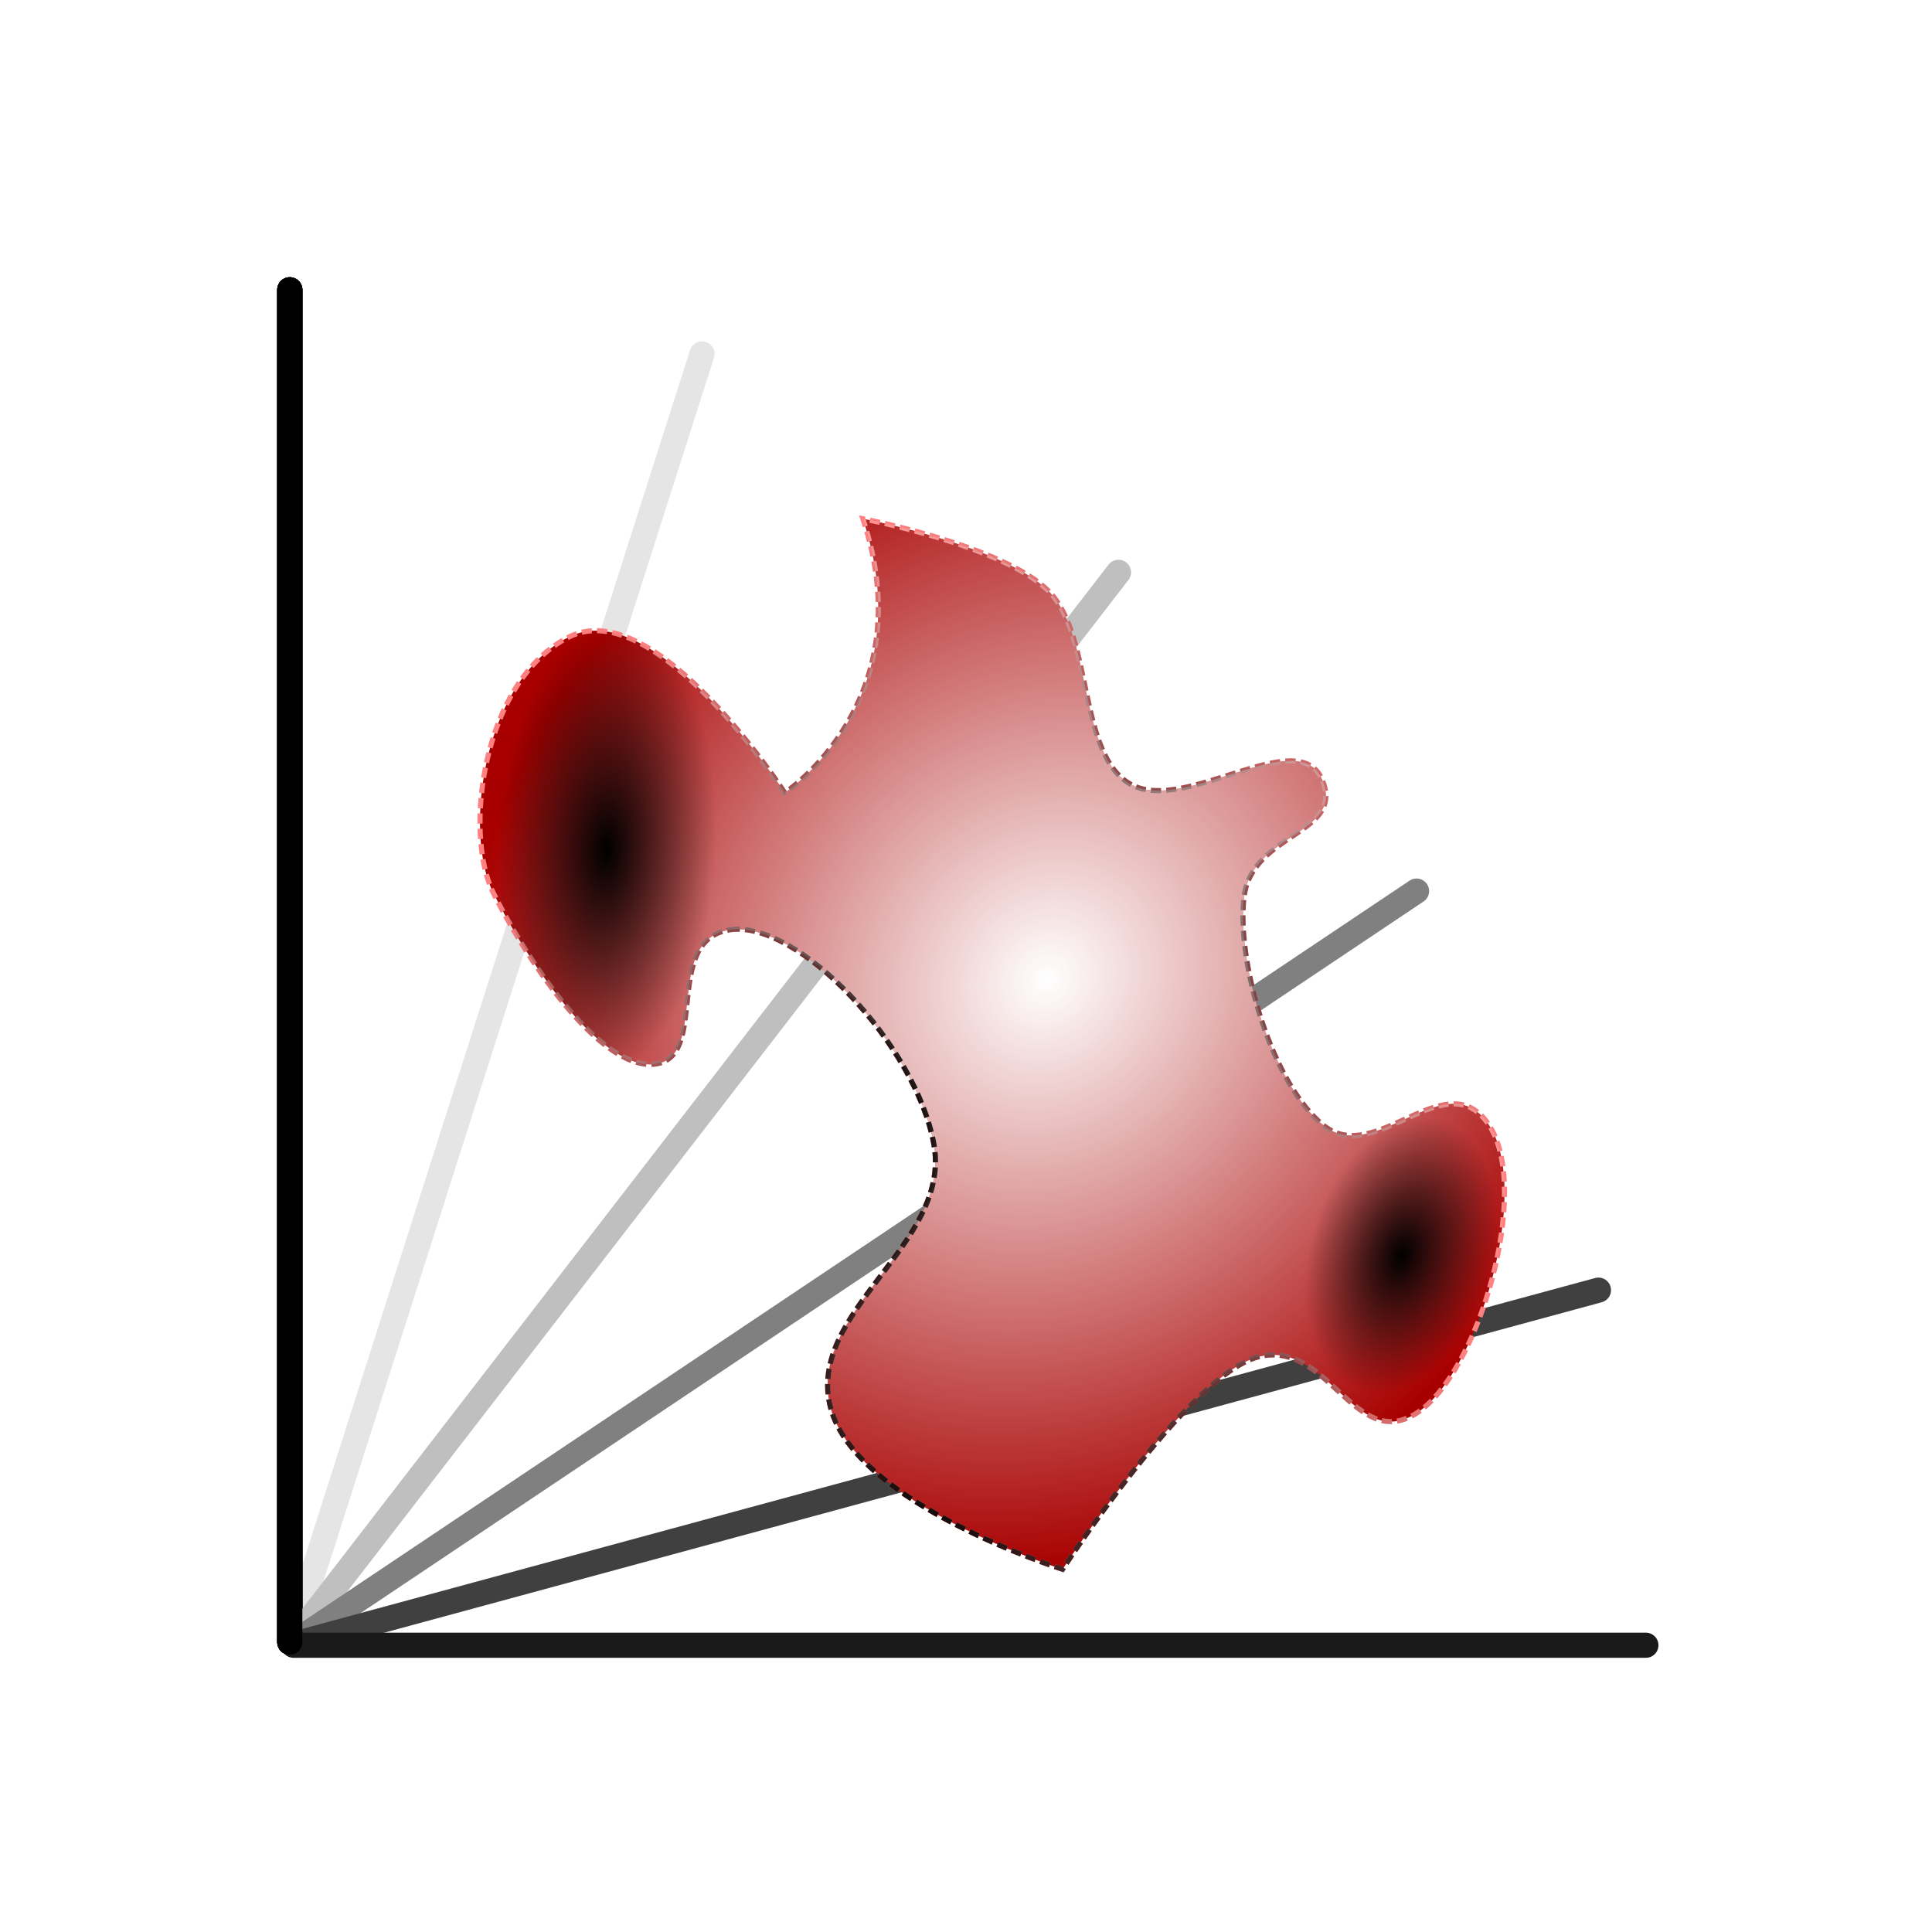 <?xml version="1.0" encoding="UTF-8" standalone="no"?>
<svg
   xmlns:osb="http://www.openswatchbook.org/uri/2009/osb"
   xmlns:dc="http://purl.org/dc/elements/1.1/"
   xmlns:cc="http://creativecommons.org/ns#"
   xmlns:rdf="http://www.w3.org/1999/02/22-rdf-syntax-ns#"
   xmlns:svg="http://www.w3.org/2000/svg"
   xmlns="http://www.w3.org/2000/svg"
   xmlns:xlink="http://www.w3.org/1999/xlink"
   xmlns:sodipodi="http://sodipodi.sourceforge.net/DTD/sodipodi-0.dtd"
   xmlns:inkscape="http://www.inkscape.org/namespaces/inkscape"
   sodipodi:docname="dimensions_set.svg"
   inkscape:version="1.0 (4035a4fb49, 2020-05-01)"
   id="svg8"
   version="1.1"
   viewBox="0 0 100 100"
   height="100mm"
   width="100mm">
  <defs
     id="defs2">
    <linearGradient
       id="linearGradient10096-5"
       inkscape:collect="always">
      <stop
         id="stop10092"
         offset="0"
         style="stop-color:#000000;stop-opacity:1;" />
      <stop
         id="stop10094"
         offset="1"
         style="stop-color:#000000;stop-opacity:0;" />
    </linearGradient>
    <linearGradient
       id="linearGradient10054"
       inkscape:collect="always">
      <stop
         id="stop10050"
         offset="0"
         style="stop-color:#ffffff;stop-opacity:1;" />
      <stop
         id="stop10052"
         offset="1"
         style="stop-color:#ffffff;stop-opacity:0;" />
    </linearGradient>
    <linearGradient
       osb:paint="gradient"
       inkscape:collect="always"
       id="linearGradient9815">
      <stop
         style="stop-color:#a80000;stop-opacity:1;"
         offset="0"
         id="stop9819" />
      <stop
         style="stop-color:#a80000;stop-opacity:0;"
         offset="1"
         id="stop9821" />
    </linearGradient>
    <marker
       inkscape:isstock="true"
       style="overflow:visible"
       id="marker8743"
       refX="0.0"
       refY="0.0"
       orient="auto"
       inkscape:stockid="TriangleOutS">
      <path
         transform="scale(0.2)"
         style="fill-rule:evenodd;stroke:#e5e5e5;stroke-width:1pt;stroke-opacity:1;fill:#e5e5e5;fill-opacity:1"
         d="M 5.77,0.0 L -2.88,5.0 L -2.88,-5.0 L 5.77,0.0 z "
         id="path8741" />
    </marker>
    <marker
       inkscape:collect="always"
       inkscape:stockid="TriangleOutS"
       orient="auto"
       refY="0.0"
       refX="0.0"
       id="marker8527"
       style="overflow:visible"
       inkscape:isstock="true">
      <path
         id="path8525"
         d="M 5.77,0.0 L -2.88,5.0 L -2.88,-5.0 L 5.77,0.0 z "
         style="fill-rule:evenodd;stroke:#bfbfbf;stroke-width:1pt;stroke-opacity:1;fill:#bfbfbf;fill-opacity:1"
         transform="scale(0.2)" />
    </marker>
    <marker
       inkscape:collect="always"
       inkscape:isstock="true"
       style="overflow:visible"
       id="marker8359"
       refX="0.0"
       refY="0.0"
       orient="auto"
       inkscape:stockid="TriangleOutS">
      <path
         transform="scale(0.2)"
         style="fill-rule:evenodd;stroke:#808080;stroke-width:1pt;stroke-opacity:1;fill:#808080;fill-opacity:1"
         d="M 5.77,0.0 L -2.88,5.0 L -2.88,-5.0 L 5.77,0.0 z "
         id="path8357" />
    </marker>
    <marker
       inkscape:collect="always"
       inkscape:stockid="TriangleOutS"
       orient="auto"
       refY="0.0"
       refX="0.0"
       id="marker8197"
       style="overflow:visible"
       inkscape:isstock="true">
      <path
         id="path8195"
         d="M 5.77,0.0 L -2.88,5.0 L -2.88,-5.0 L 5.77,0.0 z "
         style="fill-rule:evenodd;stroke:#404040;stroke-width:1pt;stroke-opacity:1;fill:#404040;fill-opacity:1"
         transform="scale(0.2)" />
    </marker>
    <marker
       inkscape:collect="always"
       inkscape:isstock="true"
       style="overflow:visible"
       id="marker8059"
       refX="0.0"
       refY="0.0"
       orient="auto"
       inkscape:stockid="TriangleOutS">
      <path
         transform="scale(0.2)"
         style="fill-rule:evenodd;stroke:#1a1a1a;stroke-width:1pt;stroke-opacity:1;fill:#1a1a1a;fill-opacity:1"
         d="M 5.77,0.0 L -2.88,5.0 L -2.88,-5.0 L 5.77,0.0 z "
         id="path8057" />
    </marker>
    <marker
       inkscape:collect="always"
       inkscape:stockid="TriangleOutS"
       orient="auto"
       refY="0.0"
       refX="0.0"
       id="marker7724"
       style="overflow:visible"
       inkscape:isstock="true">
      <path
         id="path7722"
         d="M 5.77,0.0 L -2.88,5.0 L -2.88,-5.0 L 5.77,0.0 z "
         style="fill-rule:evenodd;stroke:#000000;stroke-width:1pt;stroke-opacity:1;fill:#000000;fill-opacity:1"
         transform="scale(0.2)" />
    </marker>
    <marker
       inkscape:collect="always"
       inkscape:isstock="true"
       style="overflow:visible"
       id="marker5860"
       refX="0.0"
       refY="0.0"
       orient="auto"
       inkscape:stockid="TriangleOutS">
      <path
         transform="scale(0.2)"
         style="fill-rule:evenodd;stroke:#000000;stroke-width:1pt;stroke-opacity:1;fill:#000000;fill-opacity:1"
         d="M 5.77,0.0 L -2.88,5.0 L -2.88,-5.0 L 5.77,0.0 z "
         id="path5858" />
    </marker>
    <marker
       inkscape:collect="always"
       inkscape:stockid="TriangleOutS"
       orient="auto"
       refY="0.0"
       refX="0.0"
       id="marker5698"
       style="overflow:visible"
       inkscape:isstock="true">
      <path
         id="path5696"
         d="M 5.77,0.0 L -2.88,5.0 L -2.88,-5.0 L 5.77,0.0 z "
         style="fill-rule:evenodd;stroke:#000000;stroke-width:1pt;stroke-opacity:1;fill:#000000;fill-opacity:1"
         transform="scale(0.2)" />
    </marker>
    <marker
       inkscape:collect="always"
       inkscape:isstock="true"
       style="overflow:visible"
       id="marker5538"
       refX="0.0"
       refY="0.0"
       orient="auto"
       inkscape:stockid="TriangleOutS">
      <path
         transform="scale(0.2)"
         style="fill-rule:evenodd;stroke:#000000;stroke-width:1pt;stroke-opacity:1;fill:#000000;fill-opacity:1"
         d="M 5.77,0.0 L -2.88,5.0 L -2.88,-5.0 L 5.77,0.0 z "
         id="path5536" />
    </marker>
    <marker
       inkscape:collect="always"
       inkscape:stockid="TriangleOutS"
       orient="auto"
       refY="0.0"
       refX="0.0"
       id="marker5482"
       style="overflow:visible"
       inkscape:isstock="true">
      <path
         id="path5480"
         d="M 5.77,0.0 L -2.88,5.0 L -2.88,-5.0 L 5.77,0.0 z "
         style="fill-rule:evenodd;stroke:#000000;stroke-width:1pt;stroke-opacity:1;fill:#000000;fill-opacity:1"
         transform="scale(0.2)" />
    </marker>
    <marker
       inkscape:collect="always"
       inkscape:isstock="true"
       style="overflow:visible"
       id="TriangleOutS"
       refX="0.0"
       refY="0.0"
       orient="auto"
       inkscape:stockid="TriangleOutS">
      <path
         transform="scale(0.2)"
         style="fill-rule:evenodd;stroke:#000000;stroke-width:1pt;stroke-opacity:1;fill:#000000;fill-opacity:1"
         d="M 5.77,0.0 L -2.88,5.0 L -2.88,-5.0 L 5.77,0.0 z "
         id="path983" />
    </marker>
    <marker
       inkscape:isstock="true"
       style="overflow:visible;"
       id="marker1353"
       refX="0.0"
       refY="0.0"
       orient="auto"
       inkscape:stockid="Arrow2Send">
      <path
         transform="scale(0.3) rotate(180) translate(-2.3,0)"
         d="M 8.719,4.034 L -2.207,0.016 L 8.719,-4.002 C 6.973,-1.63 6.983,1.616 8.719,4.034 z "
         style="fill-rule:evenodd;stroke-width:0.625;stroke-linejoin:round;stroke:#000000;stroke-opacity:1;fill:#000000;fill-opacity:1"
         id="path1351" />
    </marker>
    <marker
       inkscape:isstock="true"
       style="overflow:visible;"
       id="Arrow1Send"
       refX="0.0"
       refY="0.0"
       orient="auto"
       inkscape:stockid="Arrow1Send">
      <path
         transform="scale(0.2) rotate(180) translate(6,0)"
         style="fill-rule:evenodd;stroke:#000000;stroke-width:1pt;stroke-opacity:1;fill:#000000;fill-opacity:1"
         d="M 0.0,0.0 L 5.0,-5.0 L -12.5,0.0 L 5.0,5.0 L 0.0,0.0 z "
         id="path850" />
    </marker>
    <marker
       inkscape:isstock="true"
       style="overflow:visible"
       id="EmptyTriangleOutS"
       refX="0.0"
       refY="0.0"
       orient="auto"
       inkscape:stockid="EmptyTriangleOutS">
      <path
         transform="scale(0.2) translate(-3.0,0)"
         style="fill-rule:evenodd;fill:#ffffff;stroke:#000000;stroke-width:1pt;stroke-opacity:1"
         d="M 5.77,0.0 L -2.88,5.0 L -2.88,-5.0 L 5.77,0.0 z "
         id="path1001" />
    </marker>
    <marker
       inkscape:isstock="true"
       style="overflow:visible;"
       id="Arrow2Send"
       refX="0.0"
       refY="0.0"
       orient="auto"
       inkscape:stockid="Arrow2Send">
      <path
         transform="scale(0.3) rotate(180) translate(-2.3,0)"
         d="M 8.719,4.034 L -2.207,0.016 L 8.719,-4.002 C 6.973,-1.63 6.983,1.616 8.719,4.034 z "
         style="fill-rule:evenodd;stroke-width:0.625;stroke-linejoin:round;stroke:#000000;stroke-opacity:1;fill:#000000;fill-opacity:1"
         id="path868" />
    </marker>
    <marker
       inkscape:isstock="true"
       style="overflow:visible"
       id="TriangleInS"
       refX="0.0"
       refY="0.0"
       orient="auto"
       inkscape:stockid="TriangleInS">
      <path
         transform="scale(-0.2)"
         style="fill-rule:evenodd;stroke:#000000;stroke-width:1pt;stroke-opacity:1;fill:#000000;fill-opacity:1"
         d="M 5.77,0.0 L -2.88,5.0 L -2.88,-5.0 L 5.77,0.0 z "
         id="path974" />
    </marker>
    <marker
       inkscape:isstock="true"
       style="overflow:visible"
       id="Arrow1Sstart"
       refX="0.0"
       refY="0.0"
       orient="auto"
       inkscape:stockid="Arrow1Sstart">
      <path
         transform="scale(0.2) translate(6,0)"
         style="fill-rule:evenodd;stroke:#000000;stroke-width:1pt;stroke-opacity:1;fill:#000000;fill-opacity:1"
         d="M 0.0,0.0 L 5.0,-5.0 L -12.5,0.0 L 5.0,5.0 L 0.0,0.0 z "
         id="path847" />
    </marker>
    <marker
       inkscape:isstock="true"
       style="overflow:visible"
       id="Arrow1Mstart"
       refX="0.0"
       refY="0.0"
       orient="auto"
       inkscape:stockid="Arrow1Mstart">
      <path
         transform="scale(0.4) translate(10,0)"
         style="fill-rule:evenodd;stroke:#000000;stroke-width:1pt;stroke-opacity:1;fill:#000000;fill-opacity:1"
         d="M 0.0,0.0 L 5.0,-5.0 L -12.5,0.0 L 5.0,5.0 L 0.0,0.0 z "
         id="path841" />
    </marker>
    <marker
       inkscape:isstock="true"
       style="overflow:visible"
       id="Arrow1Lstart"
       refX="0.0"
       refY="0.0"
       orient="auto"
       inkscape:stockid="Arrow1Lstart">
      <path
         transform="scale(0.8) translate(12.5,0)"
         style="fill-rule:evenodd;stroke:#000000;stroke-width:1pt;stroke-opacity:1;fill:#000000;fill-opacity:1"
         d="M 0.0,0.0 L 5.0,-5.0 L -12.5,0.0 L 5.0,5.0 L 0.0,0.0 z "
         id="path835" />
    </marker>
    <marker
       inkscape:stockid="TriangleInS"
       orient="auto"
       refY="0"
       refX="0"
       id="TriangleInS-2"
       style="overflow:visible"
       inkscape:isstock="true">
      <path
         id="path974-0"
         d="M 5.77,0 -2.88,5 V -5 Z"
         style="fill:#404040;fill-opacity:1;fill-rule:evenodd;stroke:#404040;stroke-width:1pt;stroke-opacity:1"
         transform="scale(-0.2)" />
    </marker>
    <marker
       inkscape:stockid="TriangleOutS"
       orient="auto"
       refY="0"
       refX="0"
       id="TriangleOutS-4"
       style="overflow:visible"
       inkscape:isstock="true">
      <path
         id="path983-5"
         d="M 5.77,0 -2.88,5 V -5 Z"
         style="fill:#000000;fill-opacity:1;fill-rule:evenodd;stroke:#000000;stroke-width:1pt;stroke-opacity:1"
         transform="scale(0.2)" />
    </marker>
    <pattern
       id="pattern1716"
       patternTransform="translate(56.693,314.281)"
       height="13.959"
       width="272.62"
       patternUnits="userSpaceOnUse">
      <path
         sodipodi:nodetypes="cc"
         id="path833-0"
         d="M 264.567,6.979 H 0"
         style="fill:none;stroke:#404040;stroke-width:5.669;stroke-linecap:butt;stroke-linejoin:miter;stroke-miterlimit:4;stroke-dasharray:none;stroke-opacity:1;marker-start:url(#TriangleInS-2)" />
    </pattern>
    <pattern
       patternUnits="userSpaceOnUse"
       width="272.62"
       height="13.959"
       patternTransform="translate(56.693,314.281)"
       id="pattern1716-4">
      <path
         style="fill:none;stroke:#404040;stroke-width:5.669;stroke-linecap:butt;stroke-linejoin:miter;stroke-miterlimit:4;stroke-dasharray:none;stroke-opacity:1;marker-start:url(#TriangleInS-2-7)"
         d="M 264.567,6.979 H 0"
         id="path833-0-5"
         sodipodi:nodetypes="cc" />
    </pattern>
    <marker
       inkscape:isstock="true"
       style="overflow:visible"
       id="TriangleInS-2-7"
       refX="0"
       refY="0"
       orient="auto"
       inkscape:stockid="TriangleInS">
      <path
         transform="scale(-0.2)"
         style="fill:#404040;fill-opacity:1;fill-rule:evenodd;stroke:#404040;stroke-width:1pt;stroke-opacity:1"
         d="M 5.77,0 -2.88,5 V -5 Z"
         id="path974-0-9" />
    </marker>
    <pattern
       id="pattern1716-4-0"
       patternTransform="translate(56.693,314.281)"
       height="13.959"
       width="272.62"
       patternUnits="userSpaceOnUse">
      <path
         sodipodi:nodetypes="cc"
         id="path833-0-5-0"
         d="M 264.567,6.979 H 0"
         style="fill:none;stroke:#404040;stroke-width:5.669;stroke-linecap:butt;stroke-linejoin:miter;stroke-miterlimit:4;stroke-dasharray:none;stroke-opacity:1;marker-start:url(#TriangleInS-2-7-3)" />
    </pattern>
    <marker
       inkscape:stockid="TriangleInS"
       orient="auto"
       refY="0"
       refX="0"
       id="TriangleInS-2-7-3"
       style="overflow:visible"
       inkscape:isstock="true">
      <path
         id="path974-0-9-4"
         d="M 5.77,0 -2.88,5 V -5 Z"
         style="fill:#404040;fill-opacity:1;fill-rule:evenodd;stroke:#404040;stroke-width:1pt;stroke-opacity:1"
         transform="scale(-0.2)" />
    </marker>
    <pattern
       patternUnits="userSpaceOnUse"
       width="272.62"
       height="13.959"
       patternTransform="translate(56.693,314.281)"
       id="pattern1716-42">
      <path
         style="fill:none;stroke:#404040;stroke-width:5.669;stroke-linecap:butt;stroke-linejoin:miter;stroke-miterlimit:4;stroke-dasharray:none;stroke-opacity:1;marker-start:url(#TriangleInS-2-0)"
         d="M 264.567,6.979 H 0"
         id="path833-0-7"
         sodipodi:nodetypes="cc" />
    </pattern>
    <marker
       inkscape:isstock="true"
       style="overflow:visible"
       id="TriangleInS-2-0"
       refX="0"
       refY="0"
       orient="auto"
       inkscape:stockid="TriangleInS">
      <path
         transform="scale(-0.2)"
         style="fill:#404040;fill-opacity:1;fill-rule:evenodd;stroke:#404040;stroke-width:1pt;stroke-opacity:1"
         d="M 5.77,0 -2.88,5 V -5 Z"
         id="path974-0-3" />
    </marker>
    <pattern
       patternUnits="userSpaceOnUse"
       width="272.62"
       height="13.959"
       patternTransform="translate(56.693,314.281)"
       id="pattern1716-4-0-6">
      <path
         style="fill:none;stroke:#404040;stroke-width:5.669;stroke-linecap:butt;stroke-linejoin:miter;stroke-miterlimit:4;stroke-dasharray:none;stroke-opacity:1;marker-start:url(#TriangleInS-2-7-3-3)"
         d="M 264.567,6.979 H 0"
         id="path833-0-5-0-0"
         sodipodi:nodetypes="cc" />
    </pattern>
    <marker
       inkscape:isstock="true"
       style="overflow:visible"
       id="TriangleInS-2-7-3-3"
       refX="0"
       refY="0"
       orient="auto"
       inkscape:stockid="TriangleInS">
      <path
         transform="scale(-0.2)"
         style="fill:#404040;fill-opacity:1;fill-rule:evenodd;stroke:#404040;stroke-width:1pt;stroke-opacity:1"
         d="M 5.77,0 -2.88,5 V -5 Z"
         id="path974-0-9-4-9" />
    </marker>
    <radialGradient
       gradientUnits="userSpaceOnUse"
       gradientTransform="matrix(-0.818,0.893,-0.807,-0.739,135.255,45.12)"
       r="26.516"
       fy="51.206"
       fx="48.603"
       cy="51.206"
       cx="48.603"
       id="radialGradient10056"
       xlink:href="#linearGradient10054"
       inkscape:collect="always" />
    <radialGradient
       gradientUnits="userSpaceOnUse"
       gradientTransform="matrix(-0.022,0.445,-0.214,-0.01,57.876,19.541)"
       r="26.516"
       fy="117.806"
       fx="57.474"
       cy="117.806"
       cx="57.474"
       id="radialGradient10098"
       xlink:href="#linearGradient10096-5"
       inkscape:collect="always" />
    <radialGradient
       gradientUnits="userSpaceOnUse"
       gradientTransform="matrix(1,0,0,1.027,0,-1.434)"
       r="26.648"
       fy="54.028"
       fx="51.359"
       cy="54.028"
       cx="51.359"
       id="radialGradient10127"
       xlink:href="#linearGradient10096-5"
       inkscape:collect="always" />
    <radialGradient
       r="26.516"
       fy="-79.565"
       fx="100.376"
       cy="-79.565"
       cx="100.376"
       gradientTransform="matrix(-0.079,0.265,-0.172,-0.051,66.804,34.31)"
       gradientUnits="userSpaceOnUse"
       id="radialGradient10131"
       xlink:href="#linearGradient10096-5"
       inkscape:collect="always" />
    <radialGradient
       r="26.648"
       fy="75.377"
       fx="49.621"
       cy="75.377"
       cx="49.621"
       gradientTransform="matrix(1,0,0,1.027,0,-1.434)"
       gradientUnits="userSpaceOnUse"
       id="radialGradient10133"
       xlink:href="#linearGradient10096-5"
       inkscape:collect="always" />
  </defs>
  <sodipodi:namedview
     inkscape:bbox-nodes="true"
     inkscape:snap-smooth-nodes="true"
     inkscape:snap-midpoints="true"
     inkscape:snap-bbox="true"
     inkscape:snap-nodes="false"
     inkscape:snap-others="false"
     inkscape:window-maximized="1"
     inkscape:window-y="-8"
     inkscape:window-x="-8"
     inkscape:window-height="1002"
     inkscape:window-width="1920"
     inkscape:object-paths="false"
     inkscape:snap-intersection-paths="true"
     inkscape:snap-object-midpoints="true"
     showgrid="false"
     inkscape:document-rotation="0"
     inkscape:current-layer="layer1"
     inkscape:document-units="mm"
     inkscape:cy="187.25005"
     inkscape:cx="71.604888"
     inkscape:zoom="1.979899"
     inkscape:pageshadow="2"
     inkscape:pageopacity="0.0"
     borderopacity="1.0"
     bordercolor="#666666"
     pagecolor="#ffffff"
     id="base" />
  <g
     id="layer1"
     inkscape:groupmode="layer"
     inkscape:label="Layer 1">
    <path
       sodipodi:nodetypes="cc"
       id="path8739"
       d="M 15.054,85.003 36.336,18.317"
       style="fill:none;stroke:#e5e5e5;stroke-width:1.3;stroke-linecap:round;stroke-linejoin:round;stroke-miterlimit:4;stroke-dasharray:none;stroke-opacity:1;marker-end:url(#marker8743)"
       inkscape:transform-center-x="-10.678248"
       inkscape:transform-center-y="-33.513865" />
    <path
       sodipodi:nodetypes="cc"
       id="path833"
       d="M 15,85 V 15"
       style="fill:none;stroke:#000000;stroke-width:1.3;stroke-linecap:round;stroke-linejoin:round;stroke-miterlimit:4;stroke-dasharray:none;stroke-opacity:1;marker-end:url(#TriangleOutS)" />
    <path
       style="fill:none;stroke:#000000;stroke-width:1.3;stroke-linecap:round;stroke-linejoin:round;stroke-miterlimit:4;stroke-dasharray:none;stroke-opacity:1;marker-end:url(#marker5482)"
       d="M 15,85 V 15"
       id="path5478"
       sodipodi:nodetypes="cc" />
    <path
       sodipodi:nodetypes="cc"
       id="path5534"
       d="M 15,85 V 15"
       style="fill:none;stroke:#000000;stroke-width:1.3;stroke-linecap:round;stroke-linejoin:round;stroke-miterlimit:4;stroke-dasharray:none;stroke-opacity:1;marker-end:url(#marker5538)" />
    <path
       style="fill:none;stroke:#000000;stroke-width:1.3;stroke-linecap:round;stroke-linejoin:round;stroke-miterlimit:4;stroke-dasharray:none;stroke-opacity:1;marker-end:url(#marker5698)"
       d="M 15,85 V 15"
       id="path5694"
       sodipodi:nodetypes="cc" />
    <path
       sodipodi:nodetypes="cc"
       id="path5748"
       d="M 15,85 V 15"
       style="fill:none;stroke:#000000;stroke-width:1.3;stroke-linecap:round;stroke-linejoin:round;stroke-miterlimit:4;stroke-dasharray:none;stroke-opacity:1;marker-end:url(#marker5860)" />
    <path
       inkscape:transform-center-y="-27.849886"
       inkscape:transform-center-x="-21.484599"
       style="fill:none;stroke:#bfbfbf;stroke-width:1.3;stroke-linecap:round;stroke-linejoin:round;stroke-miterlimit:4;stroke-dasharray:none;stroke-opacity:1;marker-end:url(#marker8527)"
       d="M 15.11,85.026 57.893,29.622"
       id="path8523"
       sodipodi:nodetypes="cc" />
    <path
       sodipodi:nodetypes="cc"
       id="path8355"
       d="M 15.152,85.063 73.32,46.122"
       style="fill:none;stroke:#808080;stroke-width:1.3;stroke-linecap:round;stroke-linejoin:round;stroke-miterlimit:4;stroke-dasharray:none;stroke-opacity:1;marker-end:url(#marker8359)"
       inkscape:transform-center-x="-29.219414"
       inkscape:transform-center-y="-19.581368" />
    <path
       inkscape:transform-center-y="-9.2291215"
       inkscape:transform-center-x="-33.941528"
       style="fill:none;stroke:#404040;stroke-width:1.3;stroke-linecap:round;stroke-linejoin:round;stroke-miterlimit:4;stroke-dasharray:none;stroke-opacity:1;marker-end:url(#marker8197)"
       d="M 15.18,85.112 82.736,66.777"
       id="path8193"
       sodipodi:nodetypes="cc" />
    <path
       sodipodi:nodetypes="cc"
       id="path7991"
       d="m 15.191,85.157 h 70"
       style="fill:none;stroke:#1a1a1a;stroke-width:1.3;stroke-linecap:round;stroke-linejoin:round;stroke-miterlimit:4;stroke-dasharray:none;stroke-opacity:1;marker-end:url(#marker8059)"
       inkscape:transform-center-x="-35.173907"
       inkscape:transform-center-y="-0.016704" />
    <path
       inkscape:transform-center-y="-35.173907"
       inkscape:transform-center-x="0.01670435"
       style="fill:none;stroke:#000000;stroke-width:1.3;stroke-linecap:round;stroke-linejoin:round;stroke-miterlimit:4;stroke-dasharray:none;stroke-opacity:1;marker-end:url(#marker7724)"
       d="M 15,85 V 15"
       id="path5912"
       sodipodi:nodetypes="cc" />
    <path
       sodipodi:nodetypes="zzzczzzzzzzzcczzzz"
       id="path9778"
       d="m 37.767,48.126 c 3.528,-0.53 9.663,5.962 10.576,11.126 0.913,5.164 -6.675,8.643 -5.347,13.629 1.328,4.986 12.002,8.345 12.002,8.345 0,0 6.469,-10.007 10.101,-10.987 3.631,-0.98 4.991,4.935 8.199,2.921 3.208,-2.014 5.975,-11.466 3.803,-14.881 -2.173,-3.415 -5.858,2.114 -8.556,0 -2.698,-2.114 -4.548,-8.432 -4.159,-11.821 0.389,-3.389 5.28,-3.252 4.04,-6.119 -1.24,-2.867 -7.063,1.779 -9.863,0.278 -2.8,-1.501 -1.95,-7.654 -4.278,-10.013 -2.327,-2.36 -9.625,-3.755 -9.625,-3.755 3.156,9.449 -4.04,14.186 -4.04,14.186 0,0 -6.68,-10.335 -11.17,-8.066 -4.49,2.268 -5.456,10.103 -3.936,13.207 1.52,3.104 5.404,9.185 8.333,8.906 2.929,-0.278 0.394,-6.424 3.921,-6.954 z"
       style="fill:#a80000;fill-opacity:1;stroke:#ff8080;stroke-width:0.265;stroke-linecap:butt;stroke-linejoin:miter;stroke-opacity:1;stroke-miterlimit:4;stroke-dasharray:0.53,0.265;stroke-dashoffset:0" />
    <path
       inkscape:transform-center-y="2.5479797"
       inkscape:transform-center-x="7.3500948"
       style="opacity:1;mix-blend-mode:overlay;fill:url(#radialGradient10056);fill-opacity:1;fill-rule:nonzero;stroke:none;stroke-width:0.265;stroke-linecap:butt;stroke-linejoin:miter;stroke-miterlimit:4;stroke-dasharray:0.53, 0.265;stroke-dashoffset:0;stroke-opacity:1"
       d="m 37.767,48.126 c 3.528,-0.53 9.663,5.962 10.576,11.126 0.913,5.164 -6.675,8.643 -5.347,13.629 1.328,4.986 12.002,8.345 12.002,8.345 0,0 6.469,-10.007 10.101,-10.987 3.631,-0.98 4.991,4.935 8.199,2.921 3.208,-2.014 5.975,-11.466 3.803,-14.881 -2.173,-3.415 -5.858,2.114 -8.556,0 -2.698,-2.114 -4.548,-8.432 -4.159,-11.821 0.389,-3.389 5.28,-3.252 4.04,-6.119 -1.24,-2.867 -7.063,1.779 -9.863,0.278 -2.8,-1.501 -1.95,-7.654 -4.278,-10.013 -2.327,-2.36 -9.625,-3.755 -9.625,-3.755 3.156,9.449 -4.04,14.186 -4.04,14.186 0,0 -6.68,-10.335 -11.17,-8.066 -4.49,2.268 -5.456,10.103 -3.936,13.207 1.52,3.104 5.404,9.185 8.333,8.906 2.929,-0.278 0.394,-6.424 3.921,-6.954 z"
       id="path9795"
       sodipodi:nodetypes="zzzczzzzzzzzcczzzz" />
    <path
       sodipodi:nodetypes="zzzczzzzzzzzcczzzz"
       id="path10090"
       d="m 37.767,48.126 c 3.528,-0.53 9.663,5.962 10.576,11.126 0.913,5.164 -6.675,8.643 -5.347,13.629 1.328,4.986 12.002,8.345 12.002,8.345 0,0 6.469,-10.007 10.101,-10.987 3.631,-0.98 4.991,4.935 8.199,2.921 3.208,-2.014 5.975,-11.466 3.803,-14.881 -2.173,-3.415 -5.858,2.114 -8.556,0 -2.698,-2.114 -4.548,-8.432 -4.159,-11.821 0.389,-3.389 5.28,-3.252 4.04,-6.119 -1.24,-2.867 -7.063,1.779 -9.863,0.278 -2.8,-1.501 -1.95,-7.654 -4.278,-10.013 -2.327,-2.36 -9.625,-3.755 -9.625,-3.755 3.156,9.449 -4.04,14.186 -4.04,14.186 0,0 -6.68,-10.335 -11.17,-8.066 -4.49,2.268 -5.456,10.103 -3.936,13.207 1.52,3.104 5.404,9.185 8.333,8.906 2.929,-0.278 0.394,-6.424 3.921,-6.954 z"
       style="opacity:1;mix-blend-mode:overlay;fill:url(#radialGradient10098);fill-opacity:1;fill-rule:nonzero;stroke:url(#radialGradient10127);stroke-width:0.265;stroke-linecap:butt;stroke-linejoin:miter;stroke-miterlimit:4;stroke-dasharray:0.53, 0.265;stroke-dashoffset:0;stroke-opacity:1"
       inkscape:transform-center-x="7.3500948"
       inkscape:transform-center-y="2.5479797" />
    <path
       inkscape:transform-center-y="2.5479797"
       inkscape:transform-center-x="7.3500948"
       style="opacity:1;mix-blend-mode:overlay;fill:url(#radialGradient10131);fill-opacity:1;fill-rule:nonzero;stroke:url(#radialGradient10133);stroke-width:0.265;stroke-linecap:butt;stroke-linejoin:miter;stroke-miterlimit:4;stroke-dasharray:0.53, 0.265;stroke-dashoffset:0;stroke-opacity:1"
       d="m 37.767,48.126 c 3.528,-0.53 9.663,5.962 10.576,11.126 0.913,5.164 -6.675,8.643 -5.347,13.629 1.328,4.986 12.002,8.345 12.002,8.345 0,0 6.469,-10.007 10.101,-10.987 3.631,-0.98 4.991,4.935 8.199,2.921 3.208,-2.014 5.975,-11.466 3.803,-14.881 -2.173,-3.415 -5.858,2.114 -8.556,0 -2.698,-2.114 -4.548,-8.432 -4.159,-11.821 0.389,-3.389 5.28,-3.252 4.04,-6.119 -1.24,-2.867 -7.063,1.779 -9.863,0.278 -2.8,-1.501 -1.95,-7.654 -4.278,-10.013 -2.327,-2.36 -9.625,-3.755 -9.625,-3.755 3.156,9.449 -4.04,14.186 -4.04,14.186 0,0 -6.68,-10.335 -11.17,-8.066 -4.49,2.268 -5.456,10.103 -3.936,13.207 1.52,3.104 5.404,9.185 8.333,8.906 2.929,-0.278 0.394,-6.424 3.921,-6.954 z"
       id="path10129"
       sodipodi:nodetypes="zzzczzzzzzzzcczzzz" />
  </g>
</svg>
